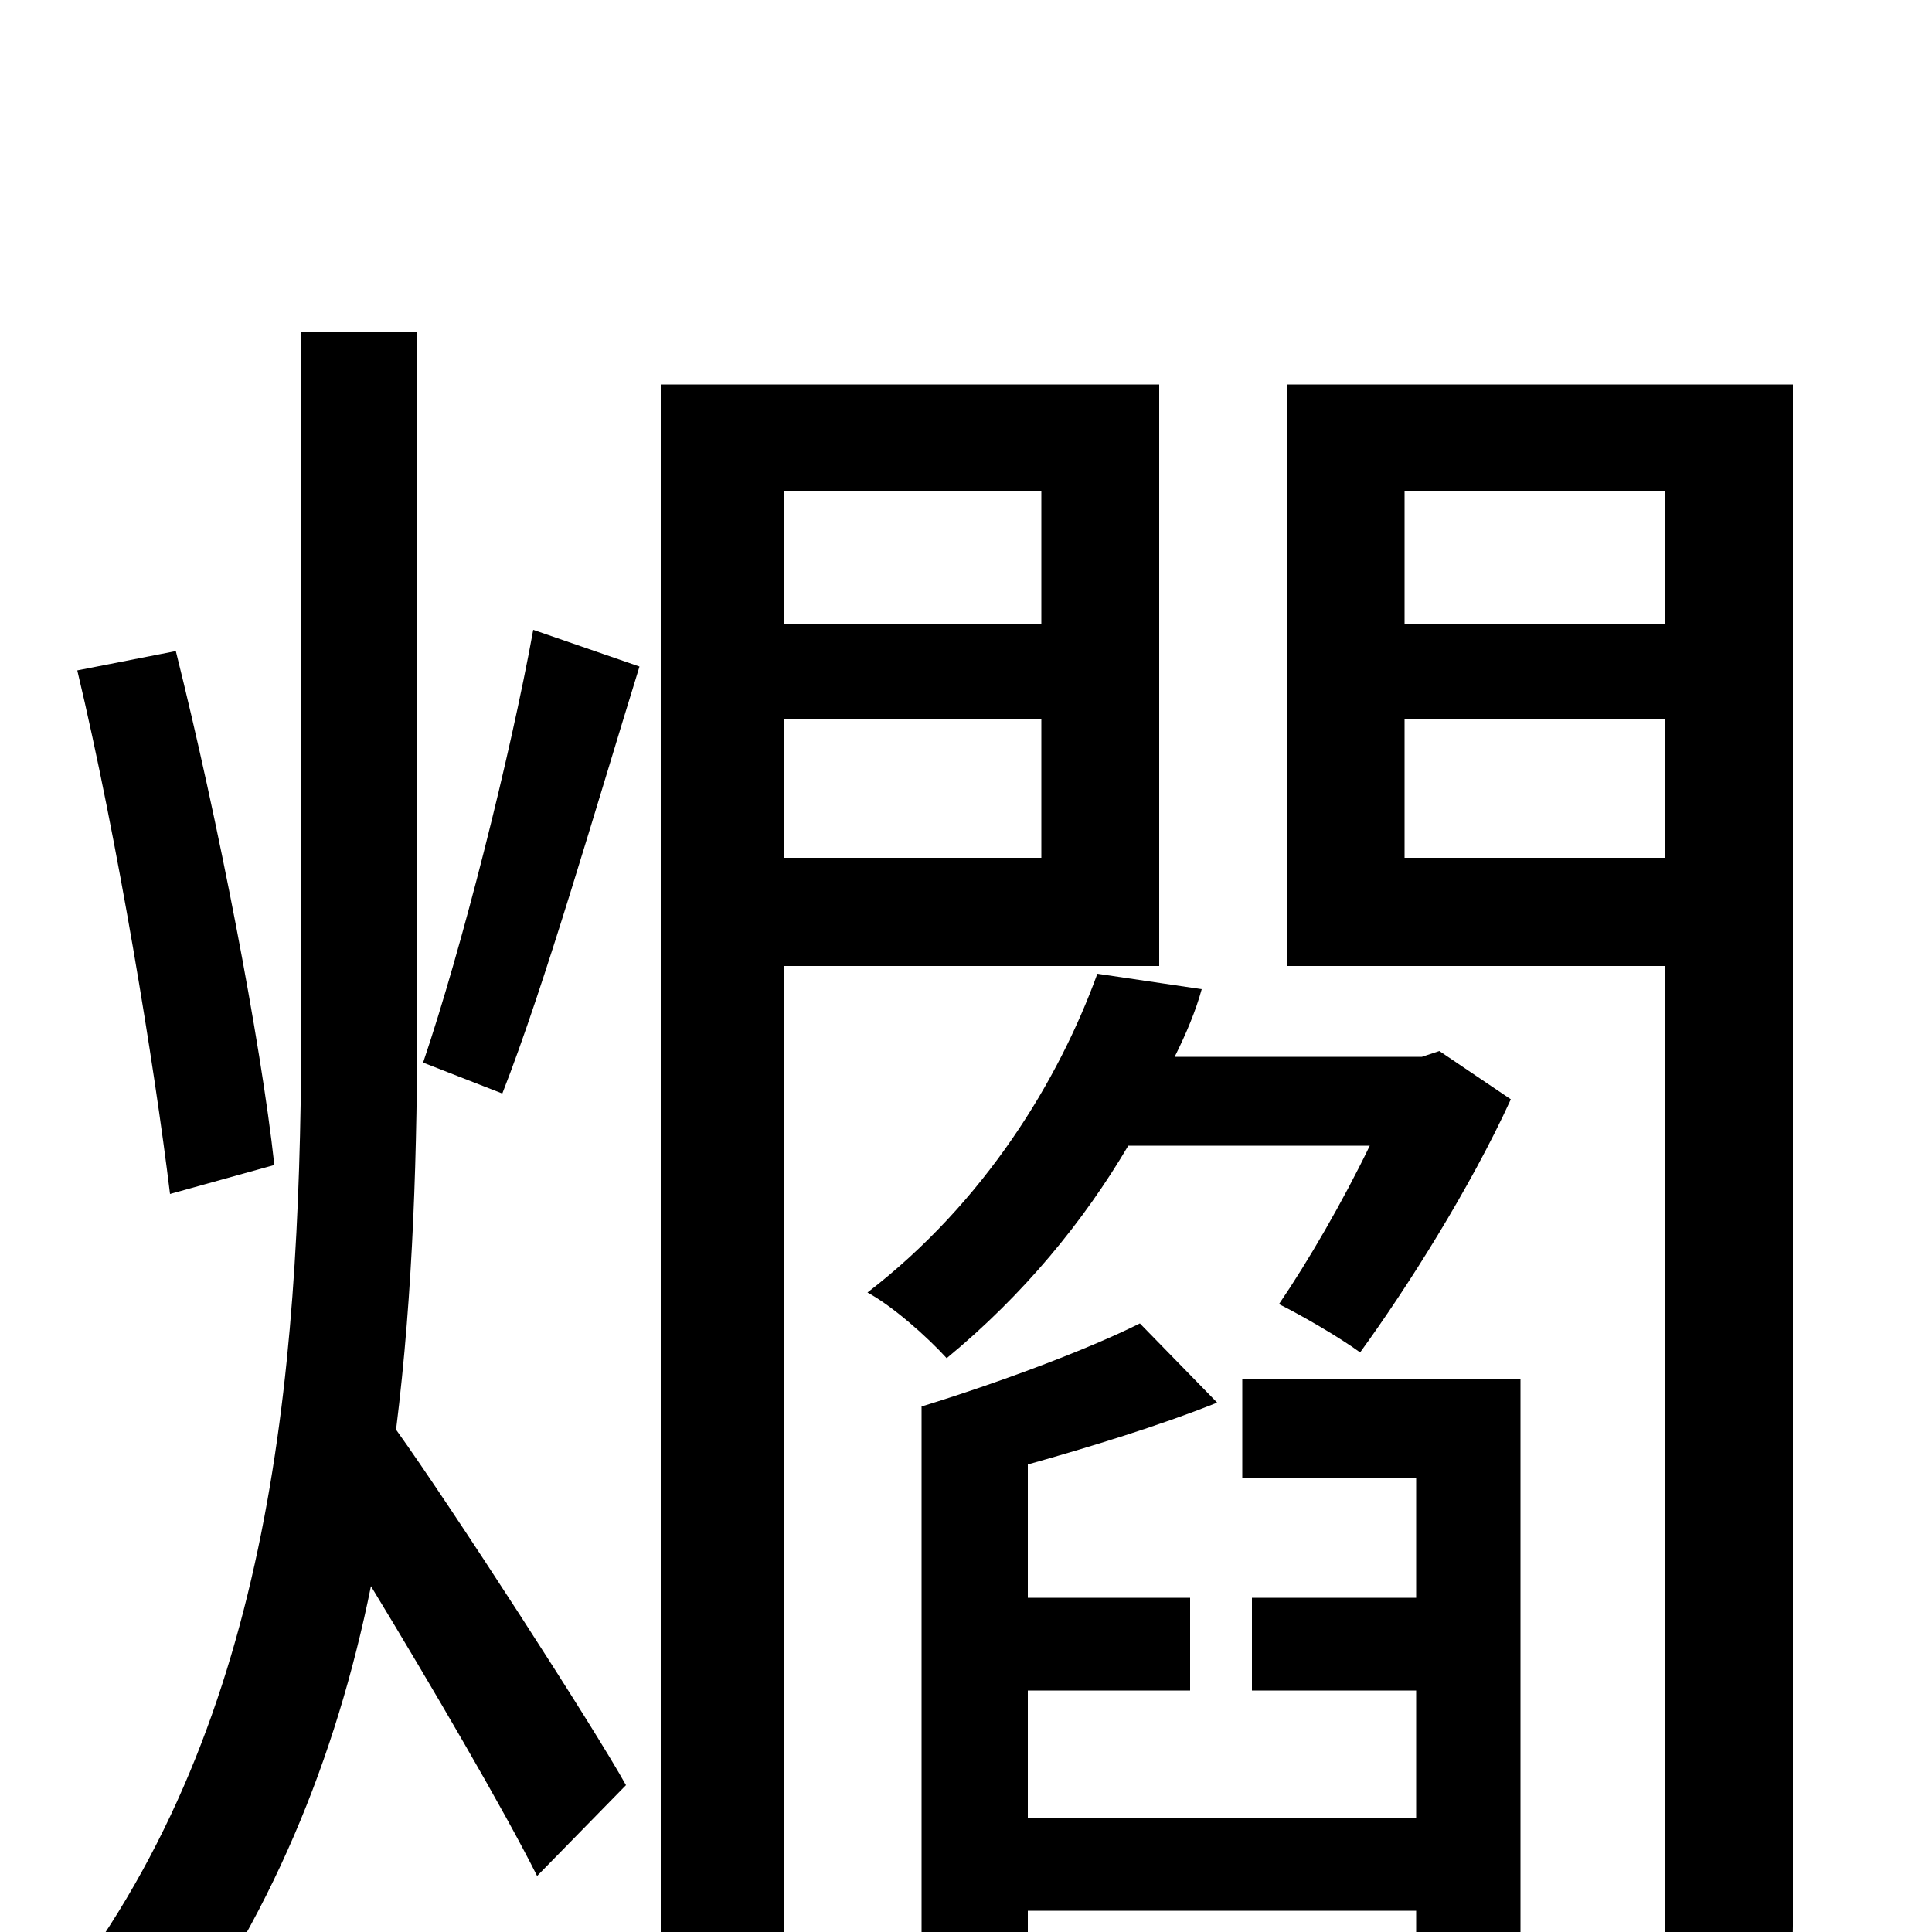 <svg xmlns="http://www.w3.org/2000/svg" viewBox="0 -1000 1000 1000">
	<path fill="#000000" d="M142 -397C135 -461 113 -575 91 -663L40 -653C61 -565 80 -448 88 -382ZM216 -828H156V-479C156 -301 144 -119 38 24C52 34 74 56 83 69C140 -6 174 -90 192 -179C223 -128 261 -63 278 -29L324 -76C308 -105 233 -221 205 -260C214 -332 216 -405 216 -479ZM260 -434C282 -490 309 -584 331 -655L276 -674C264 -608 239 -509 219 -450ZM539 -746V-677H406V-746ZM406 -556V-628H539V-556ZM600 -500V-801H342V76H406V-500ZM709 -407C695 -378 677 -347 662 -325C674 -319 693 -308 704 -300C728 -333 761 -385 782 -431L745 -456L736 -453H608C614 -465 619 -477 622 -488L568 -496C548 -441 510 -378 449 -331C462 -324 480 -308 490 -297C530 -330 561 -368 584 -407ZM643 -235H733V-173H648V-125H733V-59H532V-125H616V-173H532V-242C564 -251 600 -262 630 -274L590 -315C562 -301 516 -284 477 -272V23H532V-11H733V12H787V-286H643ZM727 -556V-628H862V-556ZM862 -746V-677H727V-746ZM928 -801H666V-500H862V-3C862 6 859 9 850 10C842 10 819 10 792 9C800 26 810 53 814 70C855 70 883 69 901 57C921 46 928 28 928 -3Z"/>
</svg>
